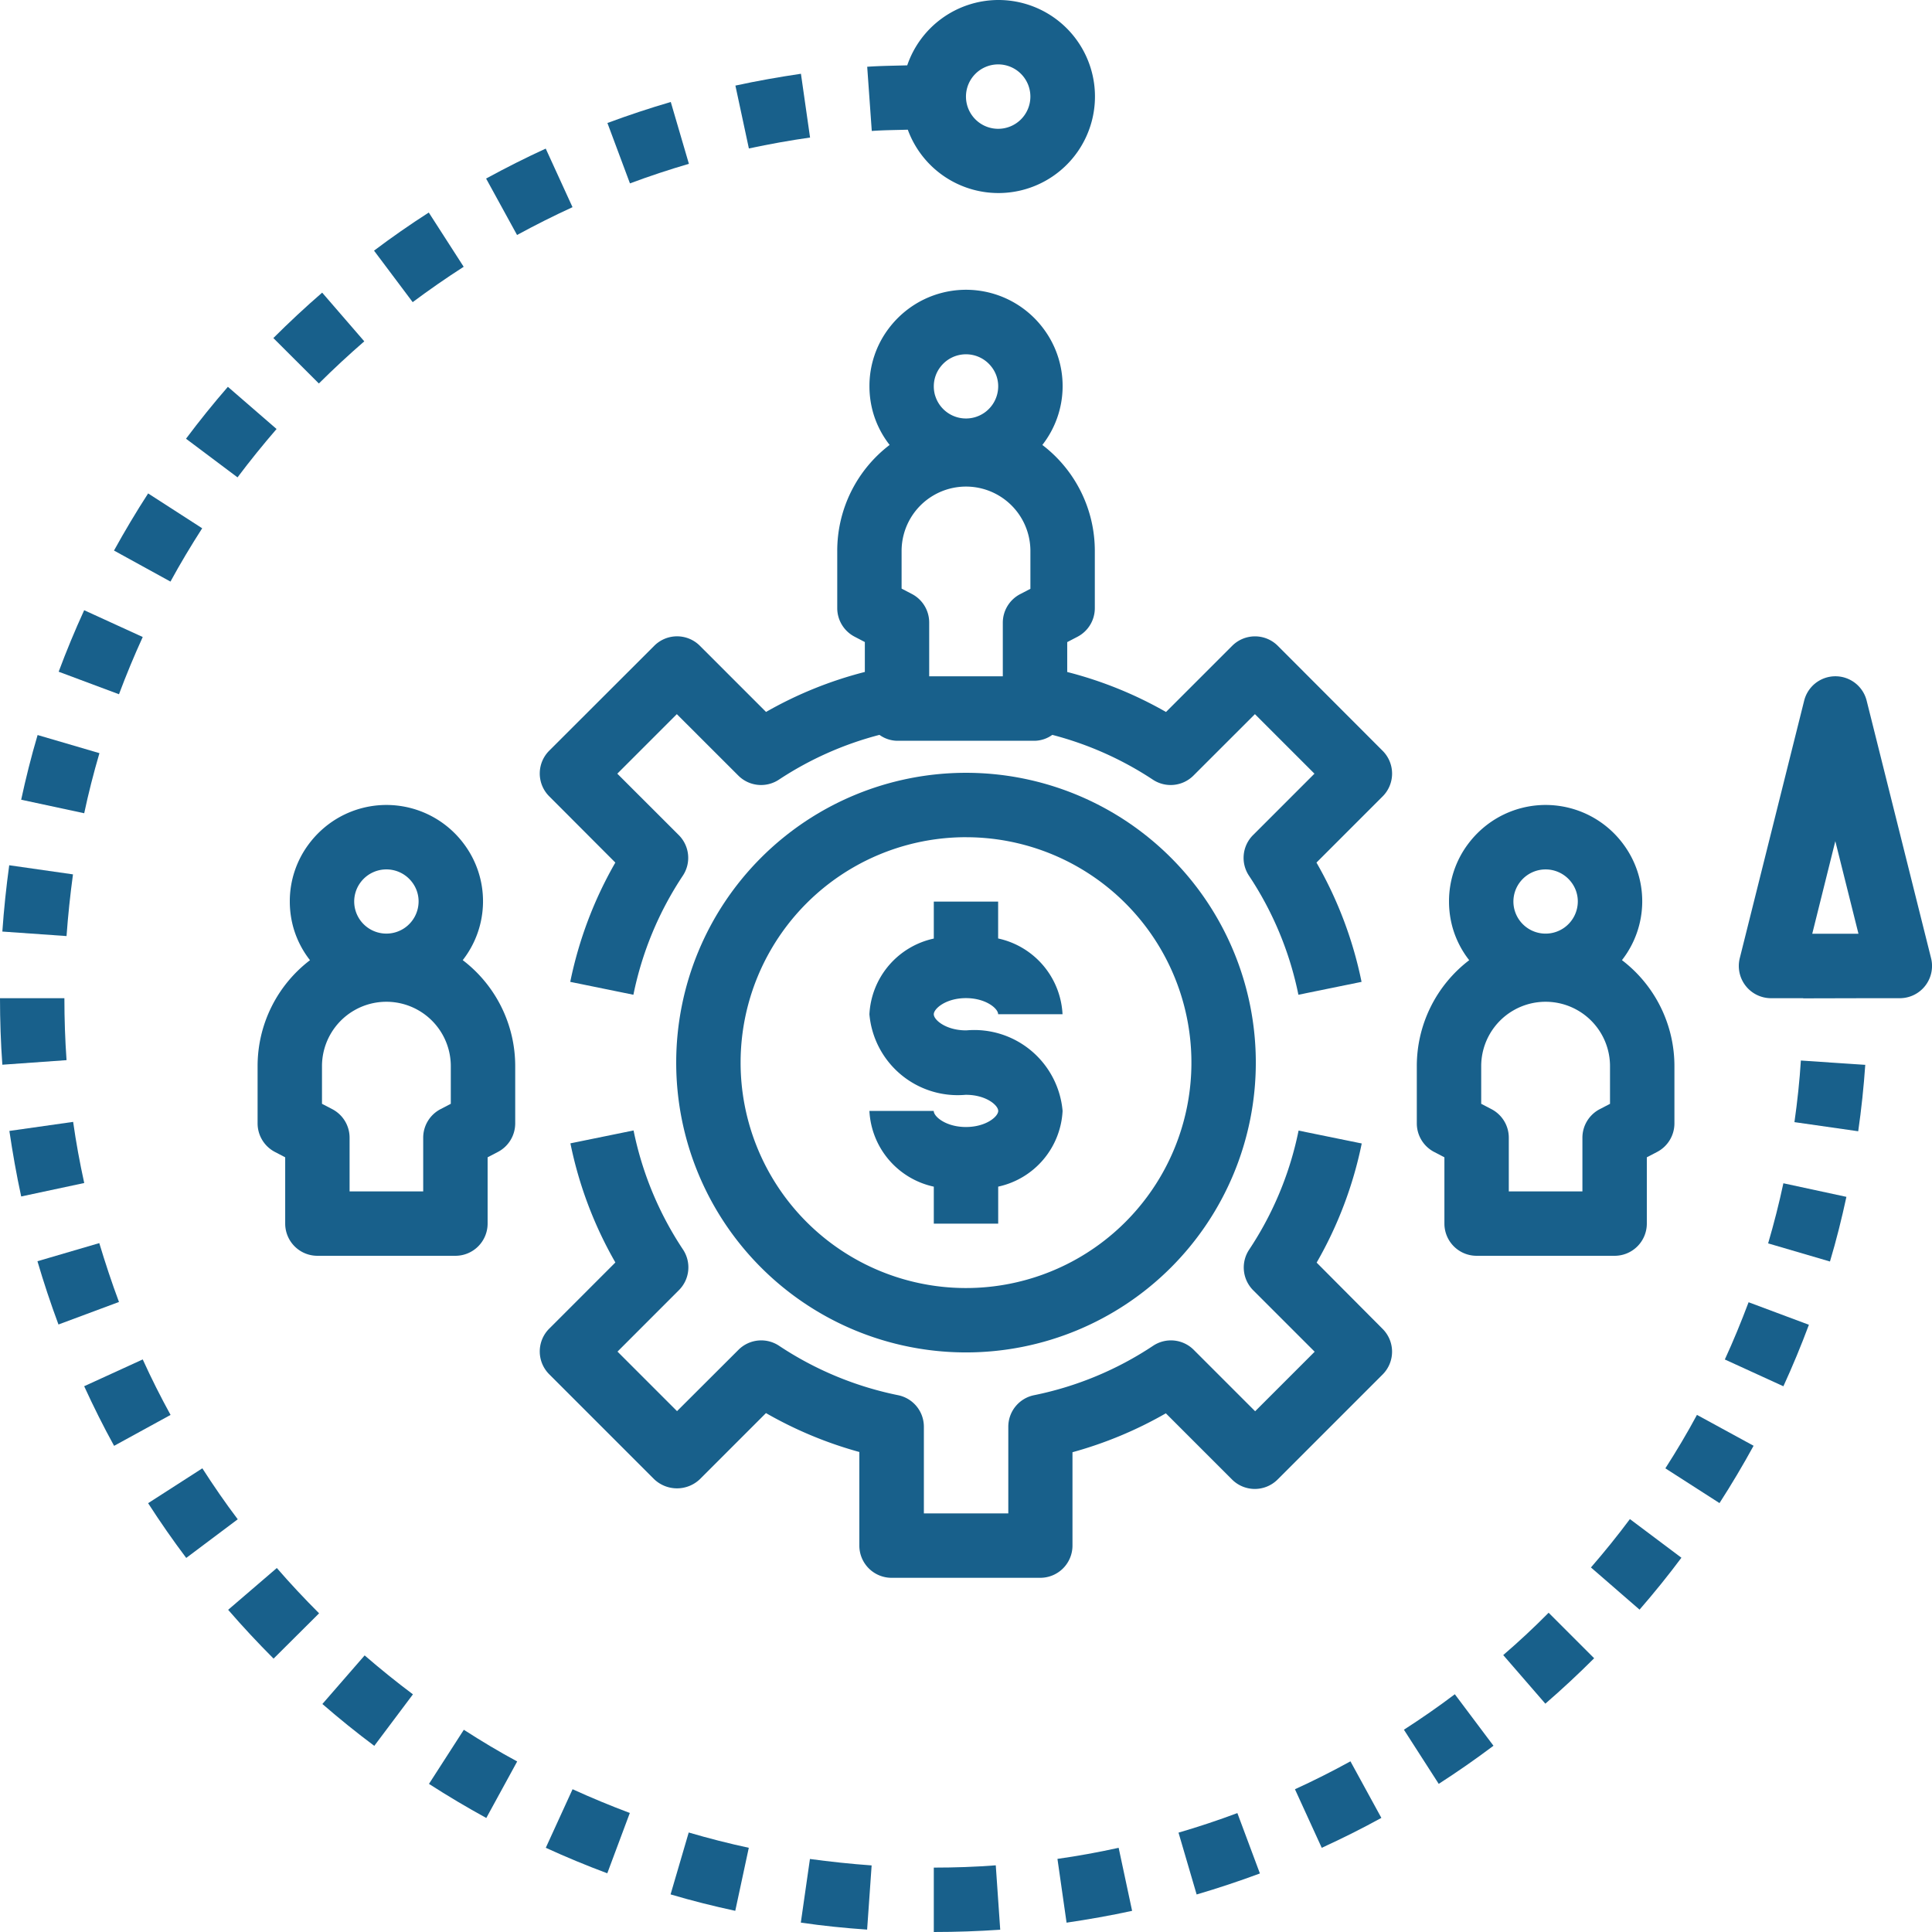 <svg xmlns="http://www.w3.org/2000/svg" width="98.079" height="98.079" viewBox="0 0 98.079 98.079">
  <g id="Grupo_589" data-name="Grupo 589" transform="translate(-2 -2)">
    <path id="Caminho_916" data-name="Caminho 916" d="M13.036,49.885h7.006a1.635,1.635,0,0,0,1.635-1.635V44.885l.518-.27a1.636,1.636,0,0,0,.883-1.45V40.259a6.76,6.76,0,0,0-2.664-5.383,4.852,4.852,0,0,0,.049-5.914,4.9,4.9,0,0,0-6.866-.981,4.978,4.978,0,0,0-.981.981,4.838,4.838,0,0,0-.981,2.942,4.907,4.907,0,0,0,.195,1.368,4.824,4.824,0,0,0,.83,1.607A6.756,6.756,0,0,0,10,40.259v2.906a1.636,1.636,0,0,0,.883,1.45l.518.27V48.25A1.635,1.635,0,0,0,13.036,49.885Zm6.772-7.716-.518.27a1.634,1.634,0,0,0-.883,1.452v2.725H14.67V43.891a1.634,1.634,0,0,0-.883-1.452l-.518-.27V40.259a3.269,3.269,0,1,1,6.539,0Zm-4.837-9.808a1.623,1.623,0,0,1,.26-1.438,1.635,1.635,0,0,1,2.615,0,1.6,1.6,0,0,1,.327.981,1.635,1.635,0,0,1-3.2.463Z" transform="translate(5.077 15.866)" fill="#18608b"/>
    <path id="Caminho_917" data-name="Caminho 917" d="M46,40.259v2.906a1.636,1.636,0,0,0,.883,1.45l.518.27V48.25a1.635,1.635,0,0,0,1.635,1.635h7.006a1.635,1.635,0,0,0,1.635-1.635V44.885l.518-.27a1.636,1.636,0,0,0,.883-1.45V40.259a6.76,6.76,0,0,0-2.664-5.383,4.852,4.852,0,0,0,.049-5.914,4.9,4.9,0,0,0-6.866-.981,4.978,4.978,0,0,0-.981.981,4.838,4.838,0,0,0-.981,2.942,4.907,4.907,0,0,0,.195,1.368,4.824,4.824,0,0,0,.83,1.607A6.756,6.756,0,0,0,46,40.259Zm9.808,1.911-.518.27a1.634,1.634,0,0,0-.883,1.452v2.725H50.67V43.891a1.634,1.634,0,0,0-.883-1.452l-.518-.27V40.259a3.269,3.269,0,1,1,6.539,0Zm-4.837-9.808a1.623,1.623,0,0,1,.26-1.438,1.635,1.635,0,0,1,2.615,0,1.6,1.6,0,0,1,.327.981,1.635,1.635,0,0,1-3.2.463Z" transform="translate(27.925 15.866)" fill="#18608b"/>
    <path id="Caminho_918" data-name="Caminho 918" d="M56.228,29.071a1.636,1.636,0,0,0-2.311,0l-3.362,3.361a20.132,20.132,0,0,0-5.015-2.03V28.885l.518-.27a1.636,1.636,0,0,0,.883-1.45V24.259a6.76,6.76,0,0,0-2.664-5.383,4.852,4.852,0,0,0,.049-5.914,4.9,4.9,0,0,0-6.866-.981,4.978,4.978,0,0,0-.981.981A4.838,4.838,0,0,0,35.5,15.9a4.907,4.907,0,0,0,.195,1.368,4.824,4.824,0,0,0,.83,1.607,6.756,6.756,0,0,0-2.66,5.38v2.906a1.636,1.636,0,0,0,.883,1.45l.518.27V30.4a20.132,20.132,0,0,0-5.015,2.03l-3.362-3.361a1.636,1.636,0,0,0-2.311,0L19.241,34.4a1.636,1.636,0,0,0,0,2.311L22.6,40.077a20.271,20.271,0,0,0-2.289,6.056l3.206.654a17.022,17.022,0,0,1,2.512-6.048,1.634,1.634,0,0,0-.208-2.056L22.7,35.564l3.022-3.022,3.121,3.119a1.636,1.636,0,0,0,2.058.208,17.044,17.044,0,0,1,5.107-2.275,1.587,1.587,0,0,0,.883.3H43.9a1.587,1.587,0,0,0,.883-.3,17.044,17.044,0,0,1,5.107,2.275,1.636,1.636,0,0,0,2.058-.208l3.121-3.119,3.022,3.022-3.119,3.119a1.634,1.634,0,0,0-.208,2.056,17.022,17.022,0,0,1,2.512,6.048l3.206-.654a20.271,20.271,0,0,0-2.289-6.056l3.361-3.361a1.636,1.636,0,0,0,0-2.311Zm-17.394-12.7a1.641,1.641,0,0,1-.067-.463,1.606,1.606,0,0,1,.327-.981,1.635,1.635,0,0,1,2.615,0,1.6,1.6,0,0,1,.327.981,1.635,1.635,0,0,1-3.2.463Zm4.837,9.808-.518.27A1.634,1.634,0,0,0,42.27,27.9v2.72H38.533V27.891a1.634,1.634,0,0,0-.883-1.452l-.518-.27V24.259a3.269,3.269,0,0,1,6.539,0Z" transform="translate(10.638 5.712)" fill="#18608b"/>
    <path id="Caminho_919" data-name="Caminho 919" d="M58.2,43.816a20.224,20.224,0,0,0,2.289-6.048l-3.206-.654a17.022,17.022,0,0,1-2.512,6.048,1.636,1.636,0,0,0,.208,2.058L58.1,48.34l-3.022,3.022-3.119-3.119a1.634,1.634,0,0,0-2.056-.208,17.022,17.022,0,0,1-6.048,2.512,1.633,1.633,0,0,0-1.308,1.6v4.4H38.261v-4.4a1.633,1.633,0,0,0-1.308-1.6,17.022,17.022,0,0,1-6.048-2.512,1.634,1.634,0,0,0-2.056.208L25.73,51.356l-3.022-3.022,3.119-3.121a1.636,1.636,0,0,0,.208-2.058,17.022,17.022,0,0,1-2.512-6.048l-3.206.654A20.223,20.223,0,0,0,22.6,43.809l-3.361,3.362a1.636,1.636,0,0,0,0,2.311l5.334,5.334a1.682,1.682,0,0,0,2.311,0l3.361-3.361a20.344,20.344,0,0,0,4.74,1.975v4.752a1.635,1.635,0,0,0,1.635,1.635H44.17a1.635,1.635,0,0,0,1.635-1.635v-4.74a20.345,20.345,0,0,0,4.74-1.975l3.361,3.361a1.636,1.636,0,0,0,2.311,0l5.334-5.334a1.636,1.636,0,0,0,0-2.311Z" transform="translate(10.64 22.281)" fill="#18608b"/>
    <path id="Caminho_920" data-name="Caminho 920" d="M37.712,55.424A14.712,14.712,0,1,0,23,40.712,14.711,14.711,0,0,0,37.712,55.424Zm0-26.154A11.443,11.443,0,1,1,26.269,40.712,11.443,11.443,0,0,1,37.712,29.269Z" transform="translate(13.328 15.232)" fill="#18608b"/>
    <path id="Caminho_921" data-name="Caminho 921" d="M33.9,41.443c-1.013,0-1.635-.528-1.635-.817H29a4.15,4.15,0,0,0,3.269,3.845v1.877h3.269V44.47a4.15,4.15,0,0,0,3.269-3.845,4.5,4.5,0,0,0-4.879-4.088l-.025,0c-1.013,0-1.635-.528-1.635-.817S32.89,34.9,33.9,34.9s1.635.528,1.635.817h3.269a4.15,4.15,0,0,0-3.269-3.845V30H32.269v1.877A4.15,4.15,0,0,0,29,35.721a4.5,4.5,0,0,0,4.879,4.088l.025,0c1.013,0,1.635.528,1.635.817S34.917,41.443,33.9,41.443Z" transform="translate(17.136 17.77)" fill="#18608b"/>
    <path id="Caminho_922" data-name="Caminho 922" d="M62.49,24.239a1.635,1.635,0,0,0-3.171,0L56.049,37.316a1.636,1.636,0,0,0,1.586,2.03h1.635v.008l3.269-.008h1.635a1.635,1.635,0,0,0,1.635-1.635,1.609,1.609,0,0,0-.049-.4ZM60.9,31.374l1.175,4.7H59.729Z" transform="translate(34.271 13.328)" fill="#18608b"/>
    <path id="Caminho_923" data-name="Caminho 923" d="M38.6,59.3l.92,3.139c1.071-.314,2.151-.673,3.212-1.067l-1.144-3.065C40.611,58.672,39.605,59.007,38.6,59.3Z" transform="translate(23.228 35.735)" fill="#18608b"/>
    <path id="Caminho_924" data-name="Caminho 924" d="M15.322,58.467c.951.613,1.931,1.195,2.91,1.731l1.568-2.87c-.911-.49-1.823-1.038-2.709-1.608Z" transform="translate(8.455 34.093)" fill="#18608b"/>
    <path id="Caminho_925" data-name="Caminho 925" d="M22.825,62.051c1.1.327,2.2.6,3.284.834l.687-3.2c-1.005-.216-2.032-.477-3.05-.776Z" transform="translate(13.217 36.119)" fill="#18608b"/>
    <path id="Caminho_926" data-name="Caminho 926" d="M34.84,59.944l.463,3.238c1.1-.163,2.217-.358,3.327-.6l-.683-3.2C36.9,59.612,35.863,59.8,34.84,59.944Z" transform="translate(20.842 36.423)" fill="#18608b"/>
    <path id="Caminho_927" data-name="Caminho 927" d="M12.012,55.877c.857.744,1.743,1.46,2.635,2.125l1.962-2.615c-.829-.62-1.651-1.285-2.452-1.976Z" transform="translate(6.354 32.627)" fill="#18608b"/>
    <path id="Caminho_928" data-name="Caminho 928" d="M26.87,62.962c1.1.163,2.236.278,3.366.356l.229-3.259c-1.051-.075-2.105-.188-3.132-.327Z" transform="translate(15.784 36.64)" fill="#18608b"/>
    <path id="Caminho_929" data-name="Caminho 929" d="M18.95,60.539c1.012.464,2.063.9,3.122,1.295l1.144-3.062c-.981-.369-1.962-.775-2.906-1.206Z" transform="translate(10.757 35.265)" fill="#18608b"/>
    <path id="Caminho_930" data-name="Caminho 930" d="M9.085,52.822c.732.847,1.509,1.679,2.306,2.478l2.311-2.3c-.744-.744-1.471-1.52-2.146-2.3Z" transform="translate(4.497 30.901)" fill="#18608b"/>
    <path id="Caminho_931" data-name="Caminho 931" d="M5.269,33H2c0,1.131.039,2.269.119,3.377l3.259-.232C5.305,35.114,5.269,34.054,5.269,33Z" transform="translate(0 19.674)" fill="#18608b"/>
    <path id="Caminho_932" data-name="Caminho 932" d="M6.3,40.606l-3.139.92c.314,1.071.673,2.151,1.067,3.212L7.3,43.594C6.932,42.61,6.6,41.6,6.3,40.606Z" transform="translate(0.74 24.501)" fill="#18608b"/>
    <path id="Caminho_933" data-name="Caminho 933" d="M5.528,36.841,2.291,37.3c.163,1.1.358,2.215.6,3.327l3.2-.683C5.861,38.9,5.673,37.864,5.528,36.841Z" transform="translate(0.185 22.112)" fill="#18608b"/>
    <path id="Caminho_934" data-name="Caminho 934" d="M9.353,47.6,6.6,49.37c.615.955,1.265,1.89,1.935,2.779l2.615-1.962C10.523,49.359,9.925,48.489,9.353,47.6Z" transform="translate(2.919 28.94)" fill="#18608b"/>
    <path id="Caminho_935" data-name="Caminho 935" d="M7.587,44.218l-2.973,1.36c.472,1.031.981,2.051,1.519,3.027L9,47.035C8.5,46.127,8.024,45.179,7.587,44.218Z" transform="translate(1.659 26.794)" fill="#18608b"/>
    <path id="Caminho_936" data-name="Caminho 936" d="M31,60.045h0v3.269c1.123,0,2.257-.039,3.372-.116l-.226-3.269C33.105,60.009,32.048,60.045,31,60.045Z" transform="translate(18.405 36.765)" fill="#18608b"/>
    <path id="Caminho_937" data-name="Caminho 937" d="M12.372,16.154,9.9,14.013c-.744.857-1.458,1.743-2.125,2.635l2.615,1.962C11.016,17.776,11.681,16.954,12.372,16.154Z" transform="translate(3.668 7.624)" fill="#18608b"/>
    <path id="Caminho_938" data-name="Caminho 938" d="M8.09,22.311l-2.973-1.36c-.464,1.012-.9,2.063-1.295,3.122l3.062,1.144C7.253,24.232,7.659,23.253,8.09,22.311Z" transform="translate(1.156 12.027)" fill="#18608b"/>
    <path id="Caminho_939" data-name="Caminho 939" d="M10.017,19.093,7.273,17.324c-.61.942-1.193,1.922-1.733,2.9L8.407,21.8C8.907,20.881,9.453,19.971,10.017,19.093Z" transform="translate(2.247 9.725)" fill="#18608b"/>
    <path id="Caminho_940" data-name="Caminho 940" d="M15.105,13.56l-2.138-2.472c-.847.732-1.679,1.509-2.478,2.306L12.8,15.7C13.544,14.96,14.321,14.24,15.105,13.56Z" transform="translate(5.388 5.768)" fill="#18608b"/>
    <path id="Caminho_941" data-name="Caminho 941" d="M25.522,8.082c1.04-.221,2.083-.409,3.106-.554l-.463-3.237c-1.1.163-2.215.358-3.327.6Z" transform="translate(14.495 1.454)" fill="#18608b"/>
    <path id="Caminho_942" data-name="Caminho 942" d="M42.216,58.117l1.36,2.973c1.031-.472,2.051-.981,3.027-1.519L45.033,56.7C44.125,57.2,43.171,57.681,42.216,58.117Z" transform="translate(25.523 34.715)" fill="#18608b"/>
    <path id="Caminho_943" data-name="Caminho 943" d="M18.167,11.354,16.395,8.6c-.955.613-1.89,1.265-2.779,1.935l1.962,2.615C16.406,12.531,17.276,11.927,18.167,11.354Z" transform="translate(7.372 4.189)" fill="#18608b"/>
    <path id="Caminho_944" data-name="Caminho 944" d="M6.63,25.747l-3.139-.92c-.327,1.1-.6,2.2-.834,3.284l3.2.687C6.07,27.792,6.331,26.766,6.63,25.747Z" transform="translate(0.418 14.487)" fill="#18608b"/>
    <path id="Caminho_945" data-name="Caminho 945" d="M2.073,32.237l3.259.229c.075-1.051.188-2.105.327-3.132l-3.237-.463C2.271,29.974,2.151,31.107,2.073,32.237Z" transform="translate(0.046 17.054)" fill="#18608b"/>
    <path id="Caminho_946" data-name="Caminho 946" d="M20.864,6.234,22.008,9.3C22.989,8.933,24,8.6,25,8.306l-.92-3.139C23.005,5.481,21.925,5.84,20.864,6.234Z" transform="translate(11.972 2.01)" fill="#18608b"/>
    <path id="Caminho_947" data-name="Caminho 947" d="M21.483,9.588l-1.36-2.973c-1.02.466-2.038.981-3.027,1.52L18.667,11C19.587,10.5,20.535,10.023,21.483,9.588Z" transform="translate(9.581 2.929)" fill="#18608b"/>
    <path id="Caminho_948" data-name="Caminho 948" d="M53.719,48.654l2.748,1.764c.613-.951,1.195-1.931,1.731-2.91L55.323,45.94C54.832,46.855,54.29,47.763,53.719,48.654Z" transform="translate(32.824 27.887)" fill="#18608b"/>
    <path id="Caminho_949" data-name="Caminho 949" d="M51.408,51.632l2.468,2.141c.744-.857,1.46-1.743,2.125-2.635l-2.615-1.962C52.765,50.011,52.1,50.833,51.408,51.632Z" transform="translate(31.357 29.941)" fill="#18608b"/>
    <path id="Caminho_950" data-name="Caminho 950" d="M45.6,56.417l1.767,2.749c.955-.615,1.89-1.265,2.779-1.935l-1.962-2.615C47.356,55.244,46.486,55.845,45.6,56.417Z" transform="translate(27.671 33.393)" fill="#18608b"/>
    <path id="Caminho_951" data-name="Caminho 951" d="M48.684,54.233,50.822,56.7c.847-.732,1.68-1.509,2.478-2.306l-2.311-2.311C50.245,52.837,49.469,53.558,48.684,54.233Z" transform="translate(29.628 31.788)" fill="#18608b"/>
    <path id="Caminho_952" data-name="Caminho 952" d="M56.911,41.8l3.139.92c.327-1.089.6-2.194.835-3.282l-3.2-.69C57.47,39.758,57.209,40.784,56.911,41.8Z" transform="translate(34.849 23.321)" fill="#18608b"/>
    <path id="Caminho_953" data-name="Caminho 953" d="M57.728,38.064l3.237.463c.163-1.126.281-2.259.358-3.369l-3.269-.222C57.99,35.963,57.877,37.016,57.728,38.064Z" transform="translate(35.368 20.902)" fill="#18608b"/>
    <path id="Caminho_954" data-name="Caminho 954" d="M55.566,45.348l2.973,1.36c.464-1.012.9-2.063,1.295-3.122l-3.062-1.144C56.4,43.428,56,44.407,55.566,45.348Z" transform="translate(33.996 25.667)" fill="#18608b"/>
    <path id="Caminho_955" data-name="Caminho 955" d="M35.582,2a4.9,4.9,0,0,0-4.618,3.317c-.68.02-1.365.025-2.032.072l.232,3.259c.6-.043,1.218-.046,1.829-.064A4.9,4.9,0,1,0,35.582,2Zm0,6.539A1.635,1.635,0,1,1,37.216,6.9,1.635,1.635,0,0,1,35.582,8.539Z" transform="translate(17.092 0)" fill="#18608b"/>
  </g>
</svg>
